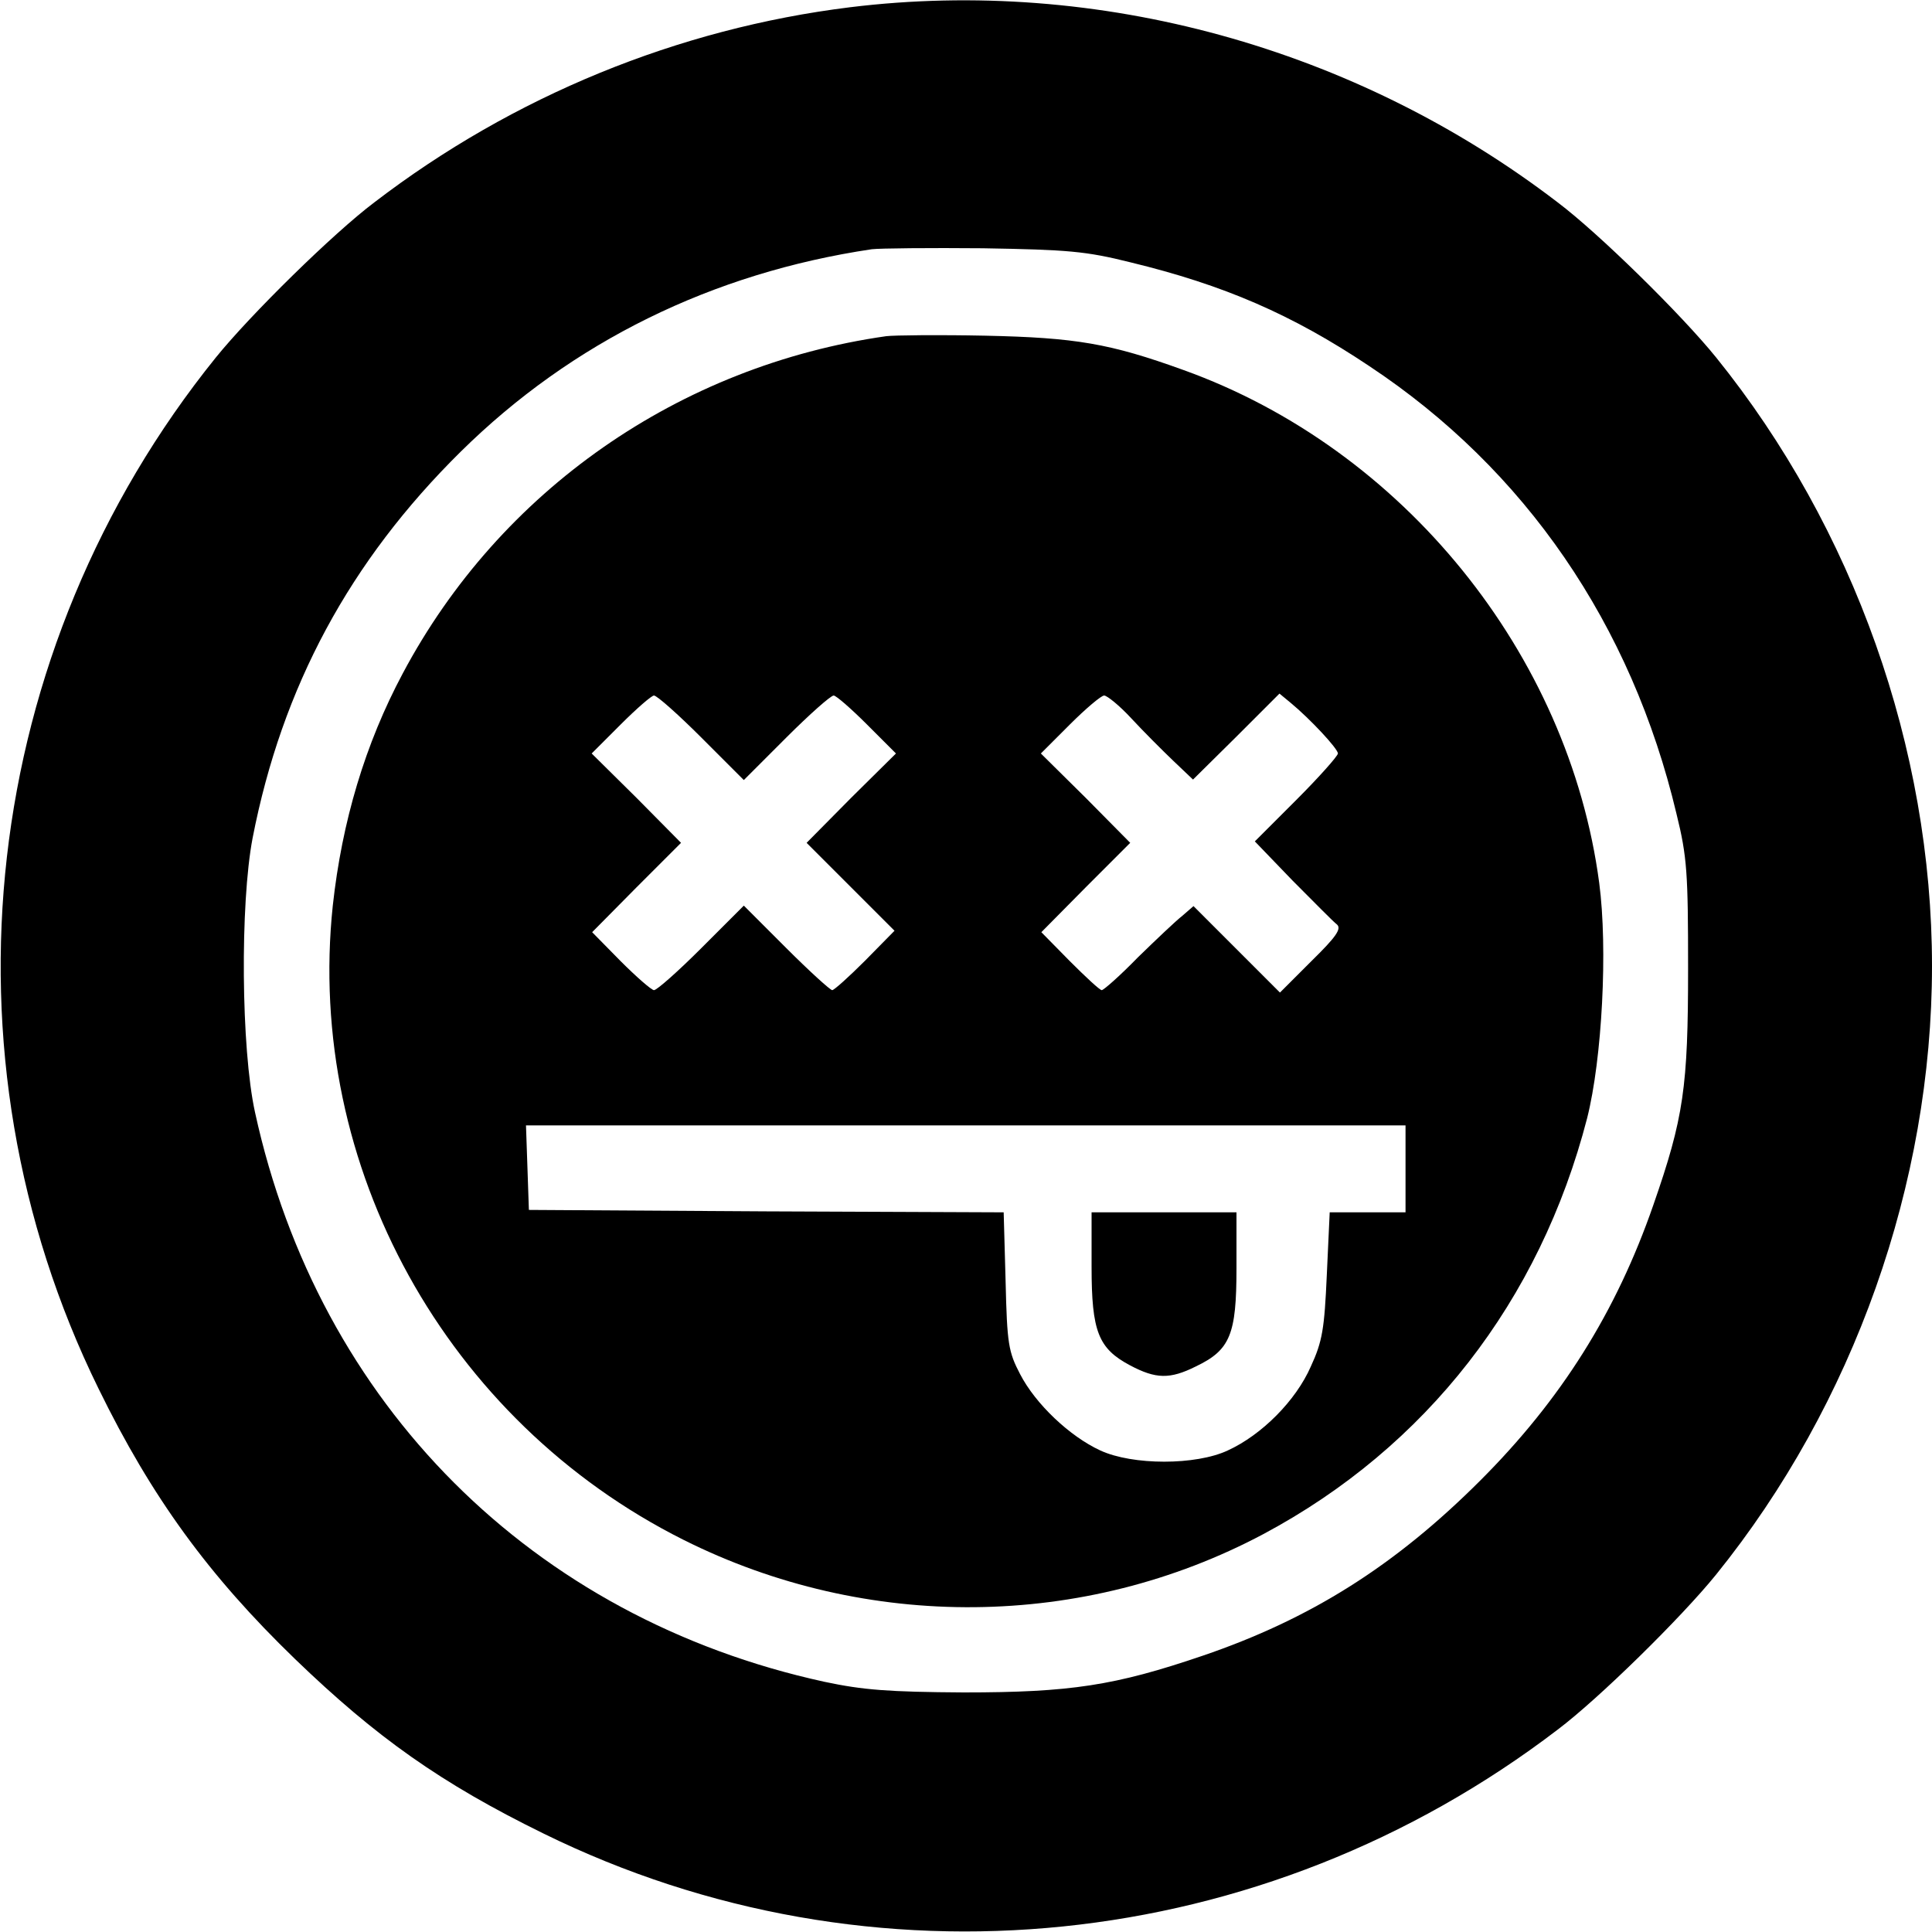 <?xml version="1.0" standalone="no"?>
<!DOCTYPE svg PUBLIC "-//W3C//DTD SVG 20010904//EN"
 "http://www.w3.org/TR/2001/REC-SVG-20010904/DTD/svg10.dtd">
<svg version="1.0" xmlns="http://www.w3.org/2000/svg"
 width="400pt" height="400pt" viewBox="0 0 400 400"
 preserveAspectRatio="xMidYMid meet">
<g transform="translate(0,400) scale(0.1,-0.1)"
fill="#000000" stroke="none">
<path d="M1760 3985 c-356 -44 -698 -184 -985 -404 -85 -64 -256 -232 -328
-321 -489 -606 -584 -1441 -243 -2135 110 -225 228 -387 407 -560 168 -162
302 -257 514 -361 679 -334 1490 -251 2100 215 85 64 256 232 328 321 285 353
447 810 447 1260 0 450 -162 907 -447 1260 -72 89 -243 257 -328 321 -419 321
-952 467 -1465 404z m580 -528 c194 -47 335 -108 495 -215 323 -214 543 -535
636 -927 22 -89 24 -123 24 -320 0 -246 -9 -309 -72 -490 -77 -222 -191 -403
-358 -570 -177 -177 -352 -287 -575 -363 -182 -62 -274 -76 -495 -76 -155 1
-208 5 -288 22 -605 132 -1047 574 -1179 1179 -29 132 -31 432 -5 568 61 313
201 573 431 800 230 227 521 370 851 419 17 2 120 3 230 2 176 -3 213 -6 305
-29z"/>
<path d="M1835 3304 c-429 -61 -800 -320 -1001 -698 -78 -146 -126 -307 -145
-481 -57 -539 235 -1067 726 -1313 379 -190 829 -186 1201 12 337 180 572 482
670 861 31 123 43 351 25 487 -63 475 -407 899 -861 1062 -152 55 -223 67
-410 71 -96 2 -188 1 -205 -1z m-383 -831 l88 -88 88 88 c48 48 92 87 98 87 5
0 36 -27 69 -60 l60 -60 -93 -92 -92 -93 91 -91 91 -91 -61 -62 c-33 -33 -64
-61 -68 -61 -4 0 -47 39 -95 87 l-88 88 -88 -88 c-48 -48 -92 -87 -98 -87 -5
0 -36 27 -69 60 l-59 60 92 93 92 92 -92 93 -93 92 60 60 c33 33 64 60 69 60
6 0 50 -39 98 -87z m890 40 c25 -27 64 -66 87 -88 l41 -39 90 89 89 89 23 -19
c40 -33 98 -95 98 -105 0 -5 -39 -49 -86 -96 l-86 -86 78 -81 c44 -44 85 -86
92 -91 10 -9 -2 -26 -53 -76 l-65 -65 -90 90 -89 89 -23 -20 c-13 -10 -54 -49
-92 -86 -37 -38 -71 -68 -75 -68 -4 0 -33 27 -66 60 l-59 60 92 93 92 92 -92
93 -93 92 60 60 c33 33 65 60 71 60 6 0 32 -21 56 -47z m568 -933 l0 -90 -78
0 -79 0 -6 -130 c-5 -111 -9 -137 -33 -189 -31 -71 -102 -142 -172 -174 -66
-31 -197 -31 -264 0 -63 29 -134 96 -166 158 -24 46 -27 62 -30 192 l-4 143
-491 2 -492 3 -3 88 -3 87 911 0 910 0 0 -90z"/>
<path d="M2260 1377 c0 -134 14 -169 80 -204 53 -28 82 -29 136 -2 71 34 84
66 84 203 l0 116 -150 0 -150 0 0 -113z"/>
</g>
</svg>
